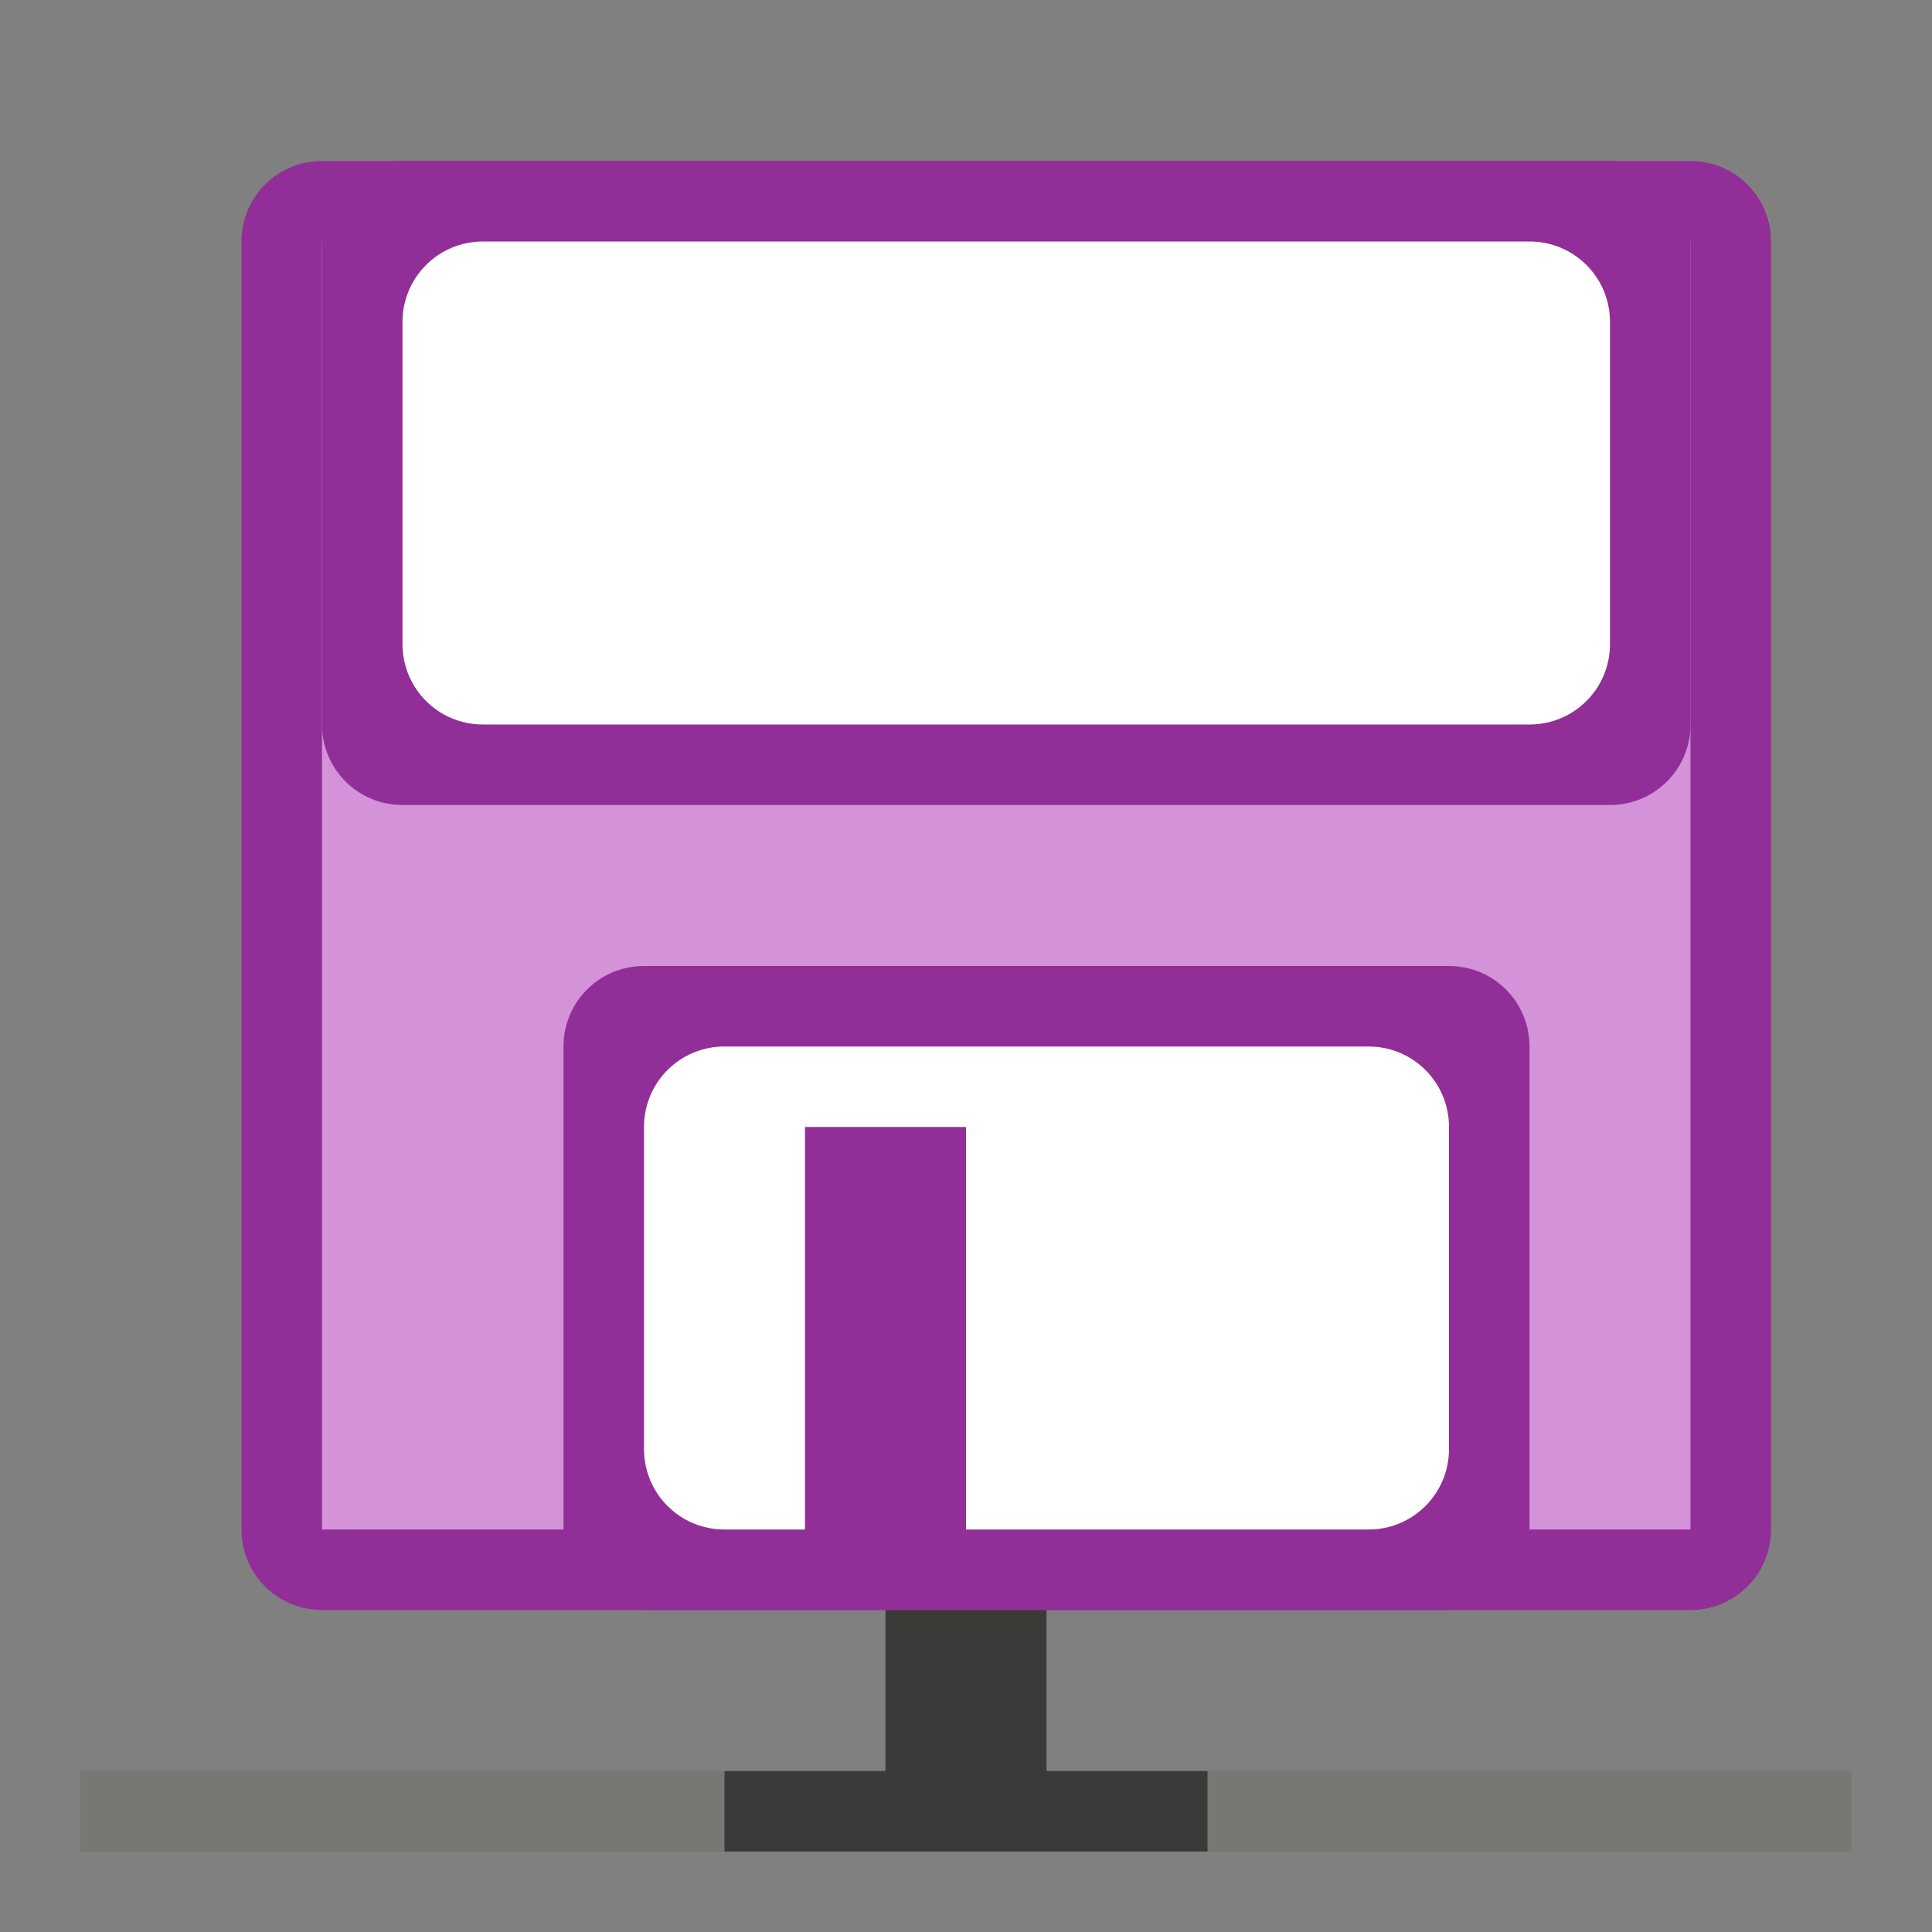 <svg viewBox="0 0 24 24" xmlns="http://www.w3.org/2000/svg"><rect x="0" y="0" width="24" height="24" fill="#808080" stroke="none"/><path d="m4 2h17c.554 0 1 .446 1 1v16c0 .554-.446 1-1 1h-17c-.554 0-1-.446-1-1v-16c0-.554.446-1 1-1z" fill="#922e98"/><path d="m4 3h17v16h-17z" fill="#d492d8"/><path d="m5 2c-.554 0-1 .446-1 1v6c0 .554.446 1 1 1h15c.554 0 1-.446 1-1v-6c0-.554-.446-1-1-1zm3 10c-.554 0-1 .446-1 1v6c0 .554.446 1 1 1h10c.554 0 1-.446 1-1v-6c0-.554-.446-1-1-1z" fill="#922e98"/><path d="m6 3c-.554 0-1 .446-1 1v4c0 .554.446 1 1 1h13c.554 0 1-.446 1-1v-4c0-.554-.446-1-1-1zm3 10c-.554 0-1 .446-1 1v4c0 .554.446 1 1 1h1v-5h2v5h5c.554 0 1-.446 1-1v-4c0-.554-.446-1-1-1z" fill="#fff"/><g transform="translate(1.437)"><path d="m-.437 22h22v1h-22z" fill="#797774"/><path d="m9.563 20v2h-2v1h6v-1h-2v-2z" fill="#3a3a38"/></g></svg>